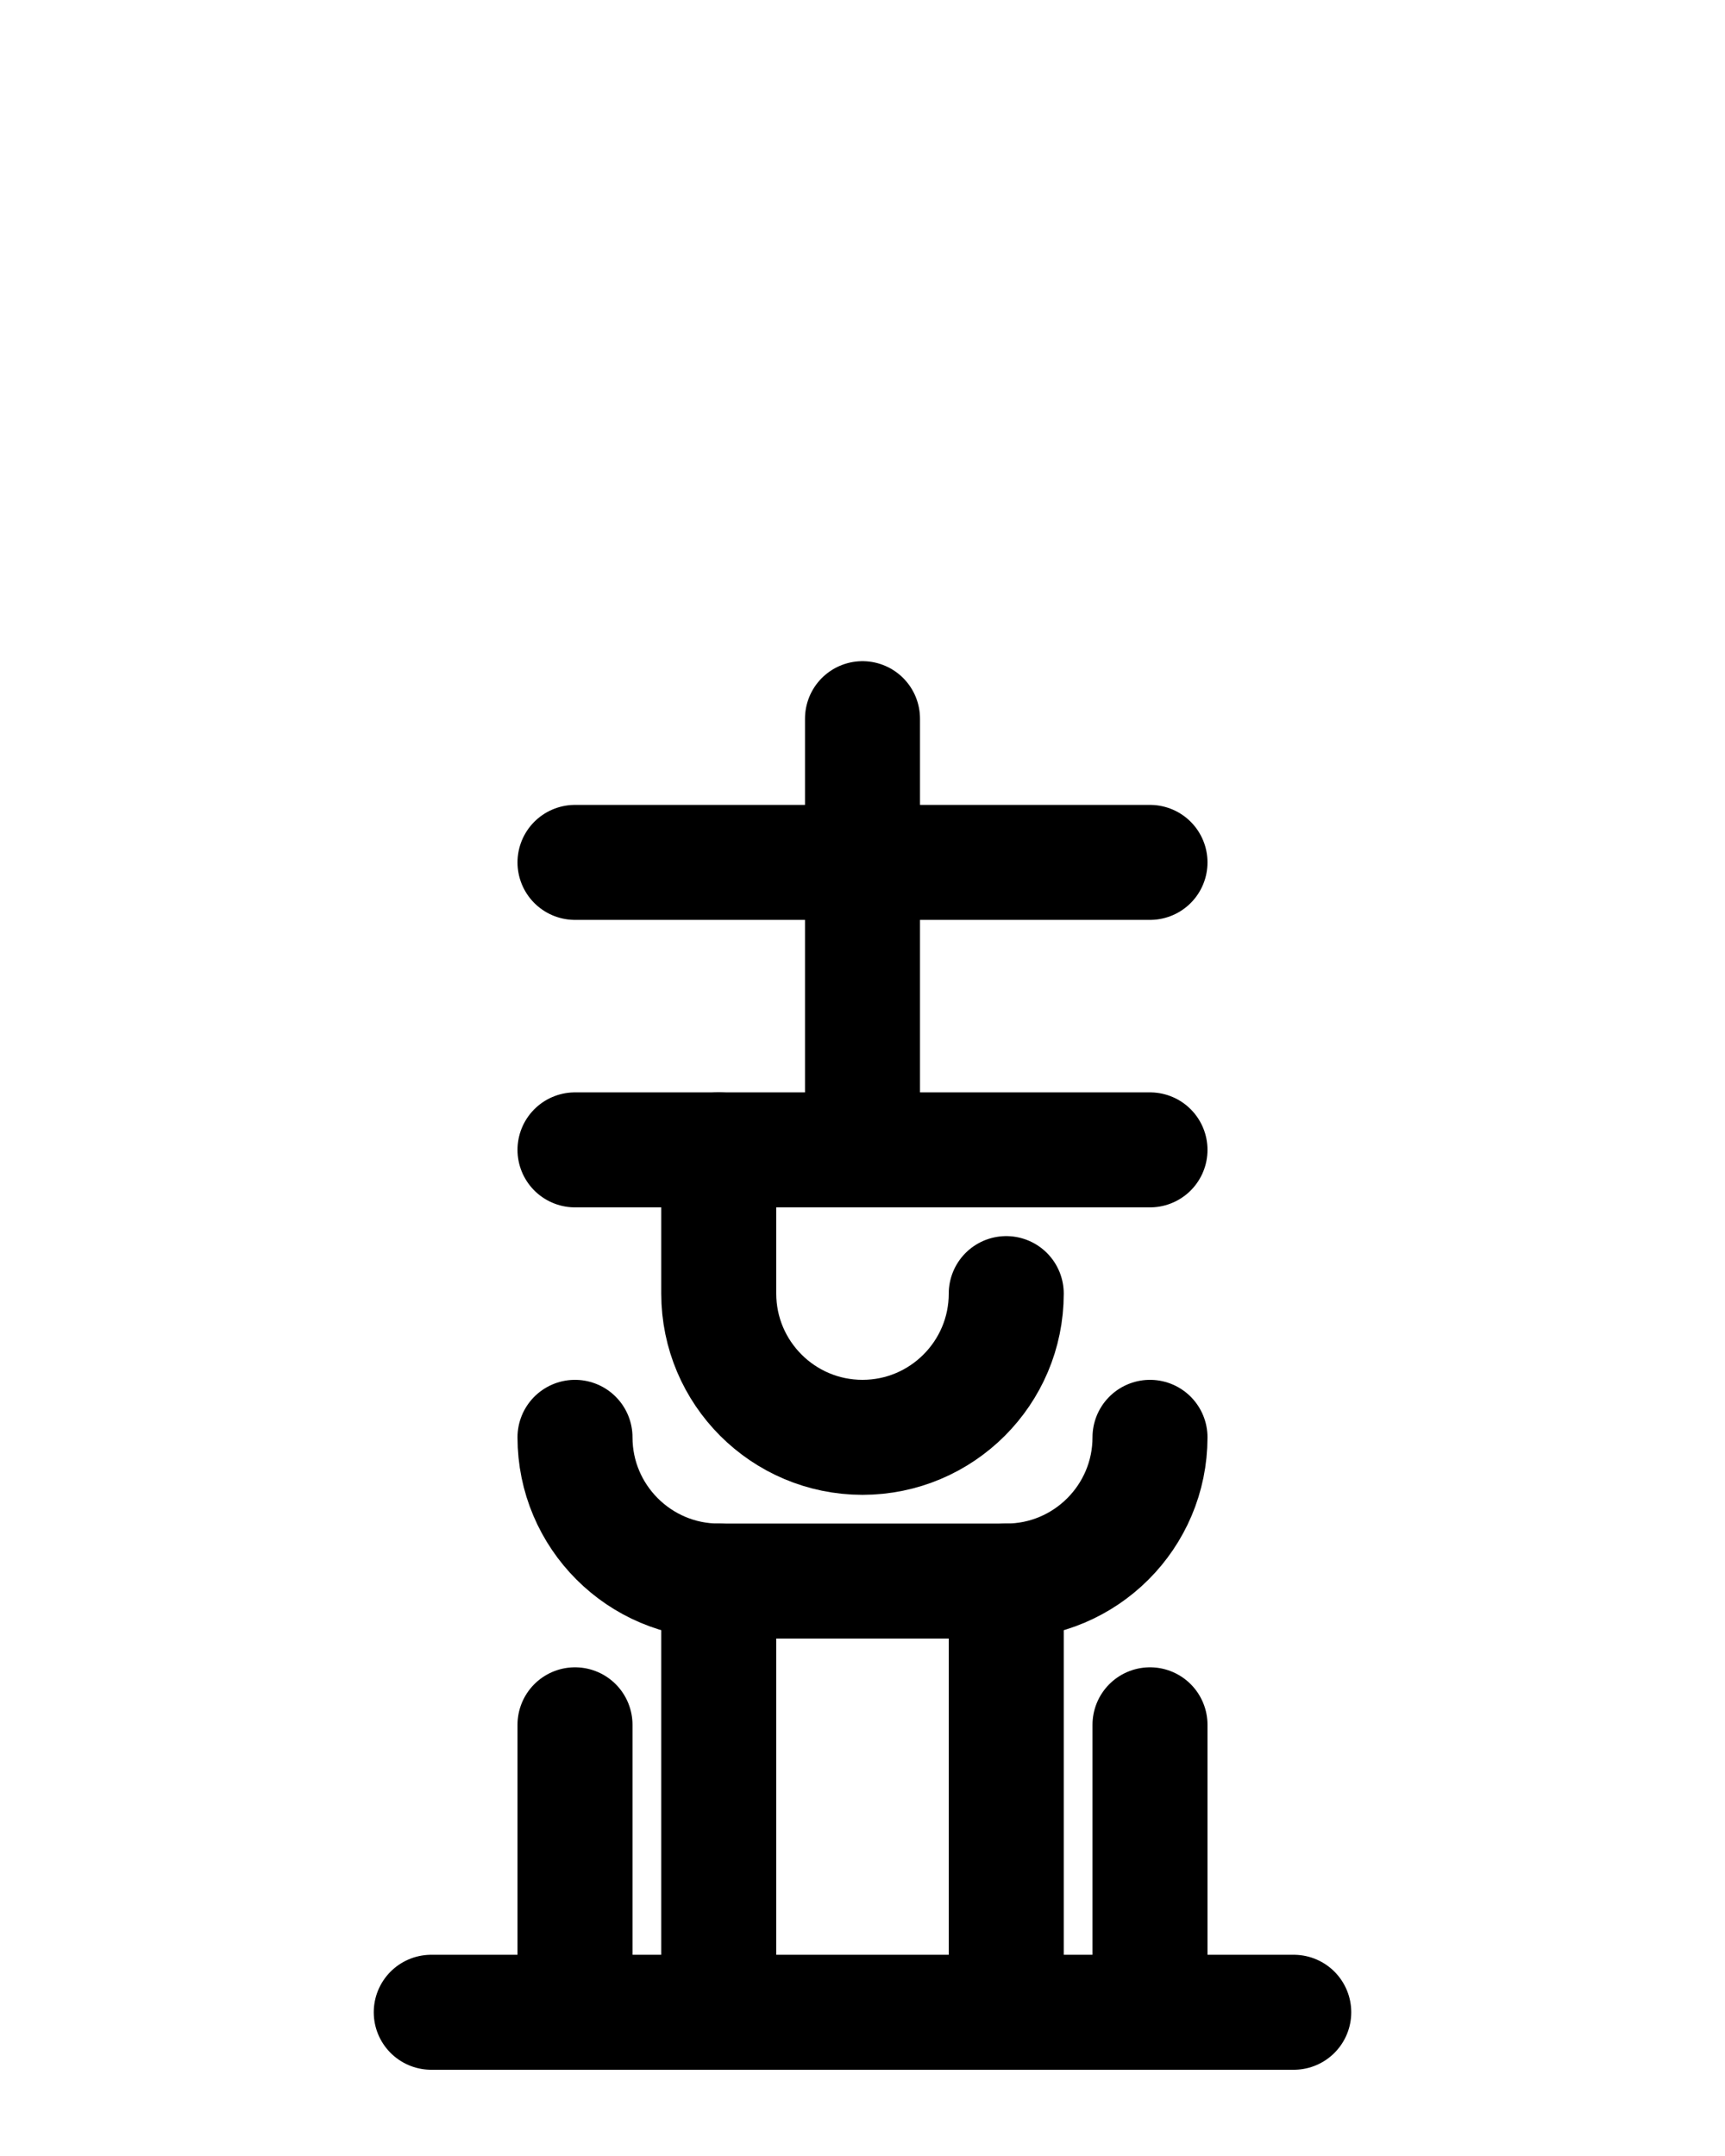 <?xml version="1.0" encoding="utf-8"?>
<!-- Generator: Adobe Illustrator 26.0.0, SVG Export Plug-In . SVG Version: 6.00 Build 0)  -->
<svg version="1.1" id="图层_1" xmlns="http://www.w3.org/2000/svg" xmlns:xlink="http://www.w3.org/1999/xlink" x="0px" y="0px"
	 viewBox="0 0 720 900" style="enable-background:new 0 0 720 900;" xml:space="preserve">
<style type="text/css">
	.st0{fill:none;stroke:#000000;stroke-width:48;stroke-linecap:round;stroke-linejoin:round;stroke-miterlimit:10;}
</style>
<line class="st0" x1="240" y1="360" x2="480" y2="360"/>
<line class="st0" x1="240" y1="480" x2="480" y2="480"/>
<path class="st0" d="M300,480v60c0,33.1,26.9,60,60,60l0,0c33.1,0,60-26.9,60-60"/>
<line class="st0" x1="360" y1="300" x2="360" y2="480"/>
<line class="st0" x1="300" y1="660" x2="300" y2="840"/>
<line class="st0" x1="420" y1="660" x2="420" y2="840"/>
<line class="st0" x1="180" y1="840" x2="540" y2="840"/>
<line class="st0" x1="480" y1="720" x2="480" y2="840"/>
<path class="st0" d="M240,600c0,33.1,26.9,60,60,60h120c33.1,0,60-26.9,60-60"/>
<line class="st0" x1="240" y1="840" x2="240" y2="720"/>
</svg>
